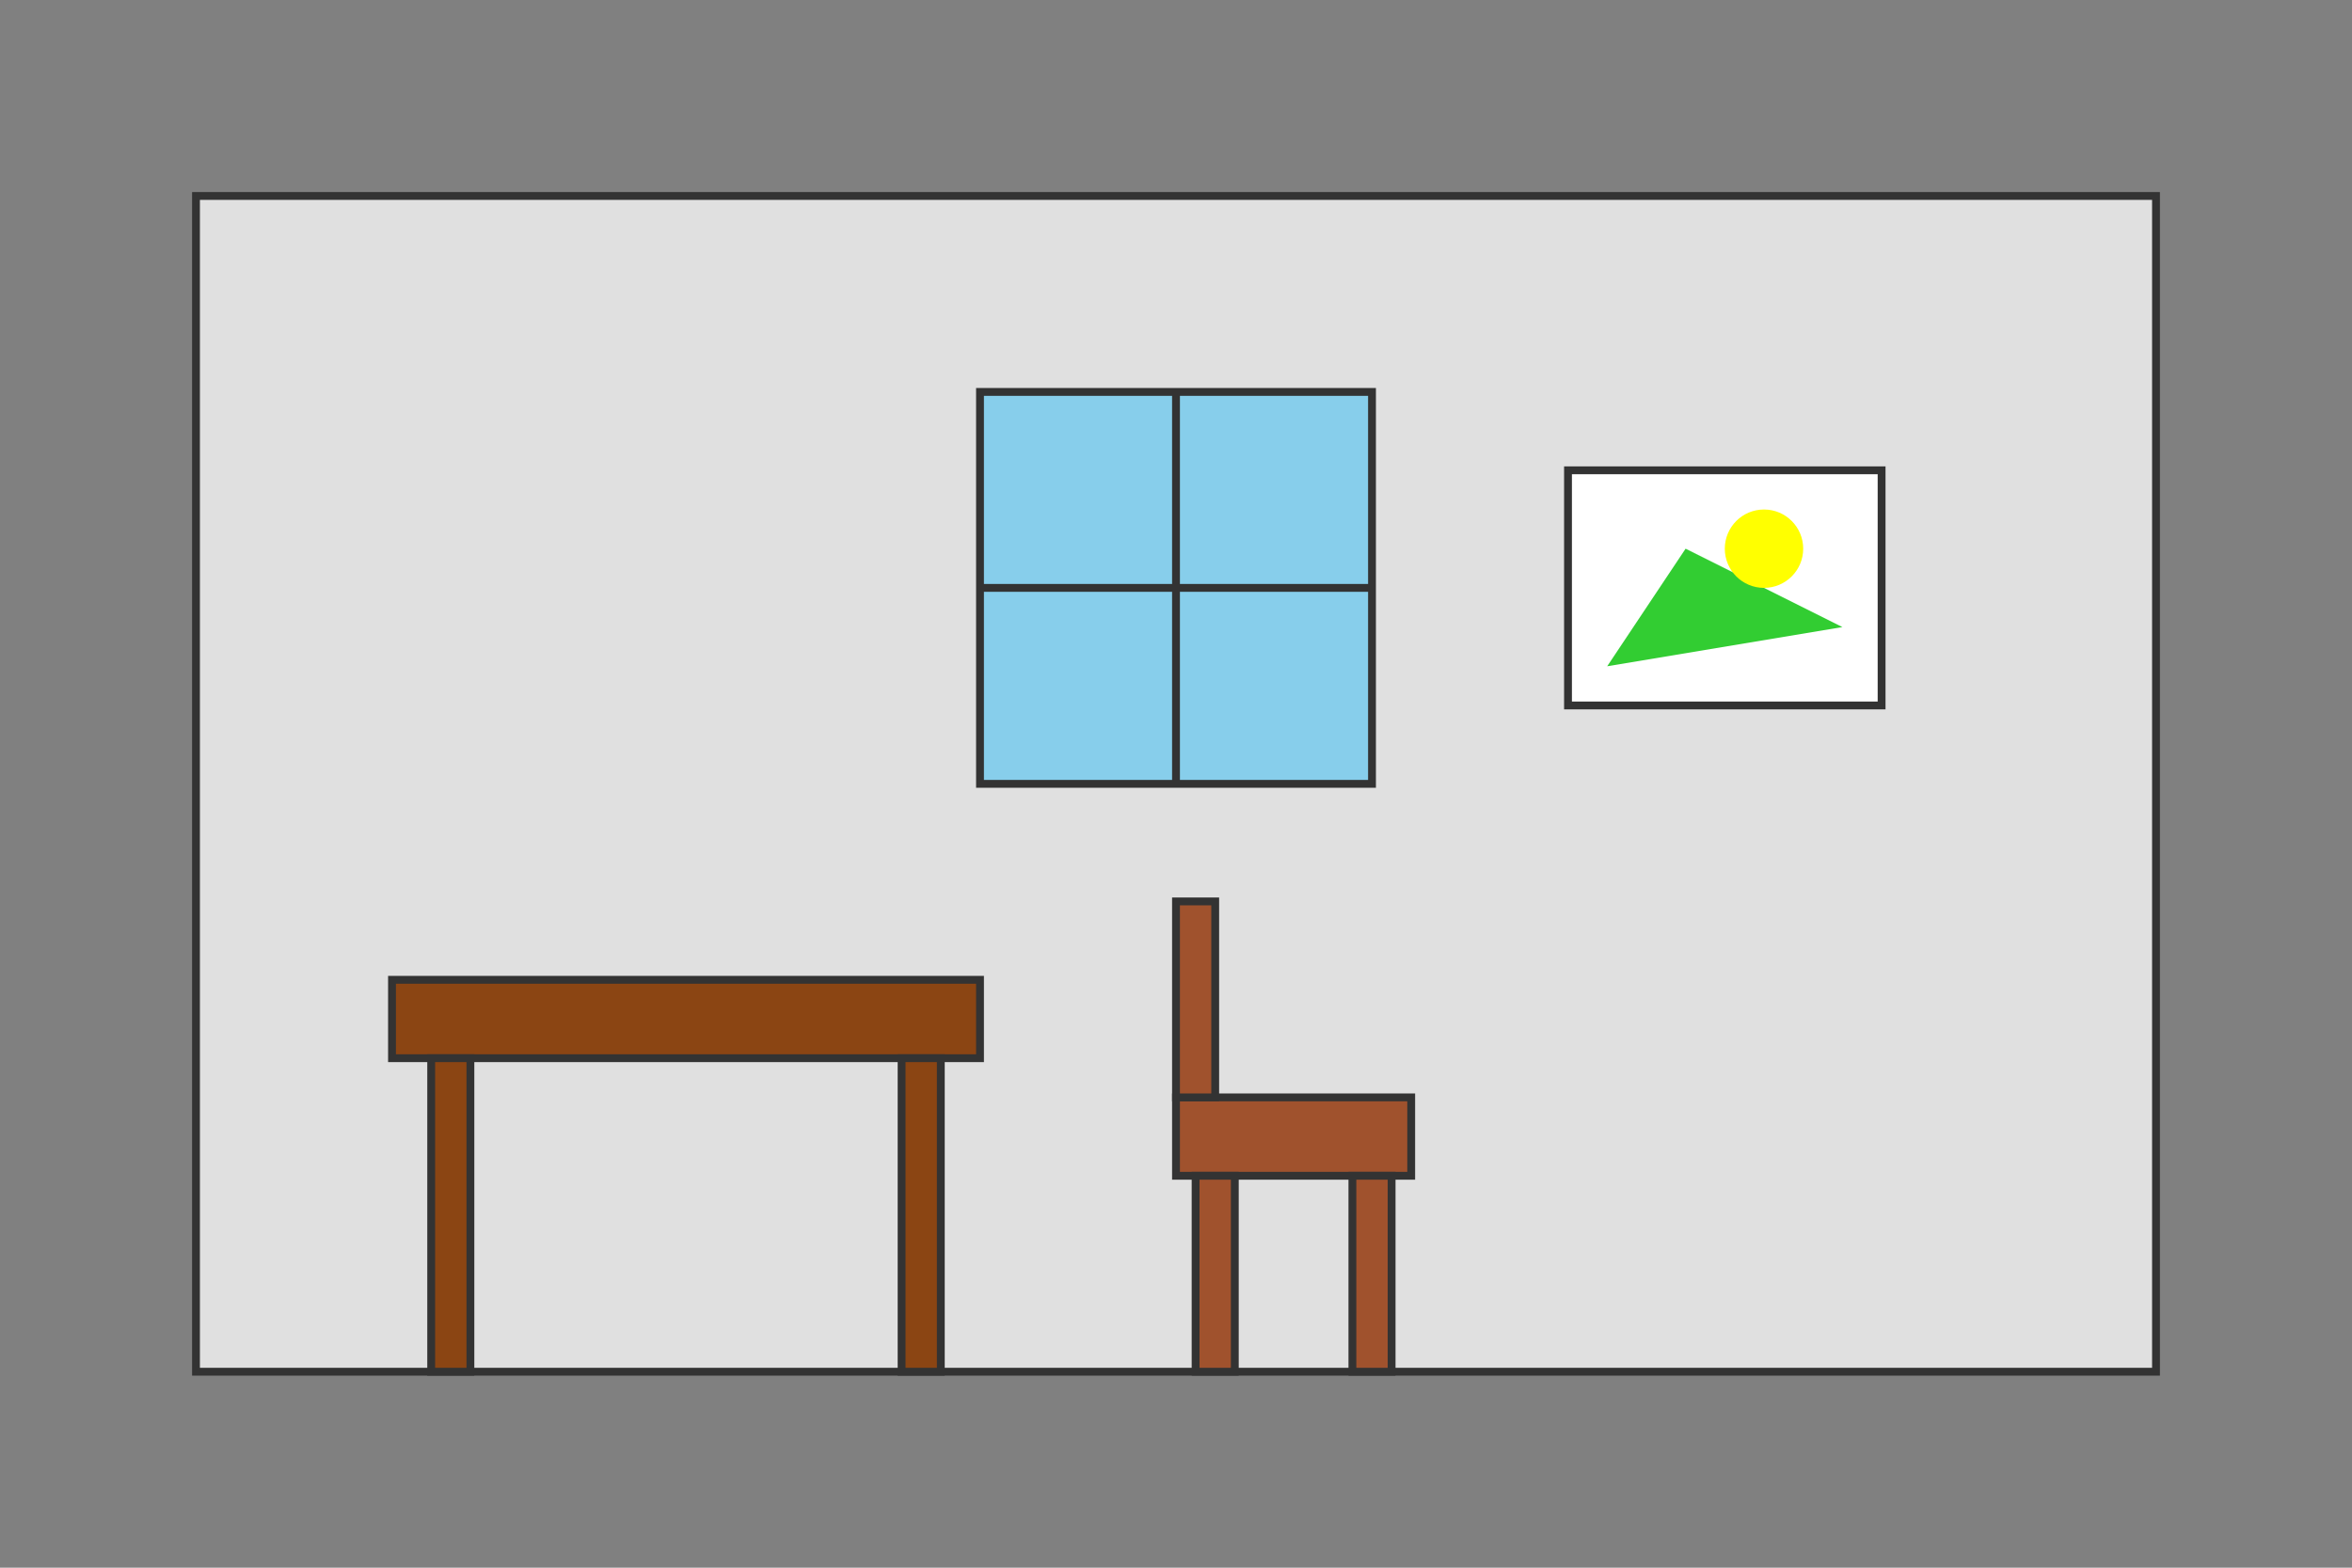 <svg width="600" height="400" viewBox="0 0 600 400" xmlns="http://www.w3.org/2000/svg">
    <rect x="0" y="0" width="600" height="400" fill="#808080" stroke="none"/>
    <!-- Room walls -->
    <rect x="50" y="50" width="500" height="300" fill="#e0e0e0" stroke="#333" stroke-width="2"/>

    <!-- Window -->
    <rect x="250" y="100" width="100" height="100" fill="#87ceeb" stroke="#333" stroke-width="2"/>
    <line x1="300" y1="100" x2="300" y2="200" stroke="#333" stroke-width="2"/>
    <line x1="250" y1="150" x2="350" y2="150" stroke="#333" stroke-width="2"/>

    <!-- Table -->
    <rect x="100" y="250" width="150" height="20" fill="#8B4513" stroke="#333" stroke-width="2"/>
    <rect x="110" y="270" width="10" height="80" fill="#8B4513" stroke="#333" stroke-width="2"/>
    <rect x="230" y="270" width="10" height="80" fill="#8B4513" stroke="#333" stroke-width="2"/>

    <!-- Chair -->
    <rect x="300" y="280" width="60" height="20" fill="#A0522D" stroke="#333" stroke-width="2"/>
    <rect x="305" y="300" width="10" height="50" fill="#A0522D" stroke="#333" stroke-width="2"/>
    <rect x="345" y="300" width="10" height="50" fill="#A0522D" stroke="#333" stroke-width="2"/>
    <rect x="300" y="230" width="10" height="50" fill="#A0522D" stroke="#333" stroke-width="2"/>

    <!-- Picture on the wall -->
    <rect x="400" y="120" width="80" height="60" fill="#fff" stroke="#333" stroke-width="2"/>
    <polygon points="410,170 430,140 470,160" fill="#32CD32"/>
    <circle cx="450" cy="140" r="10" fill="yellow"/>

</svg>
